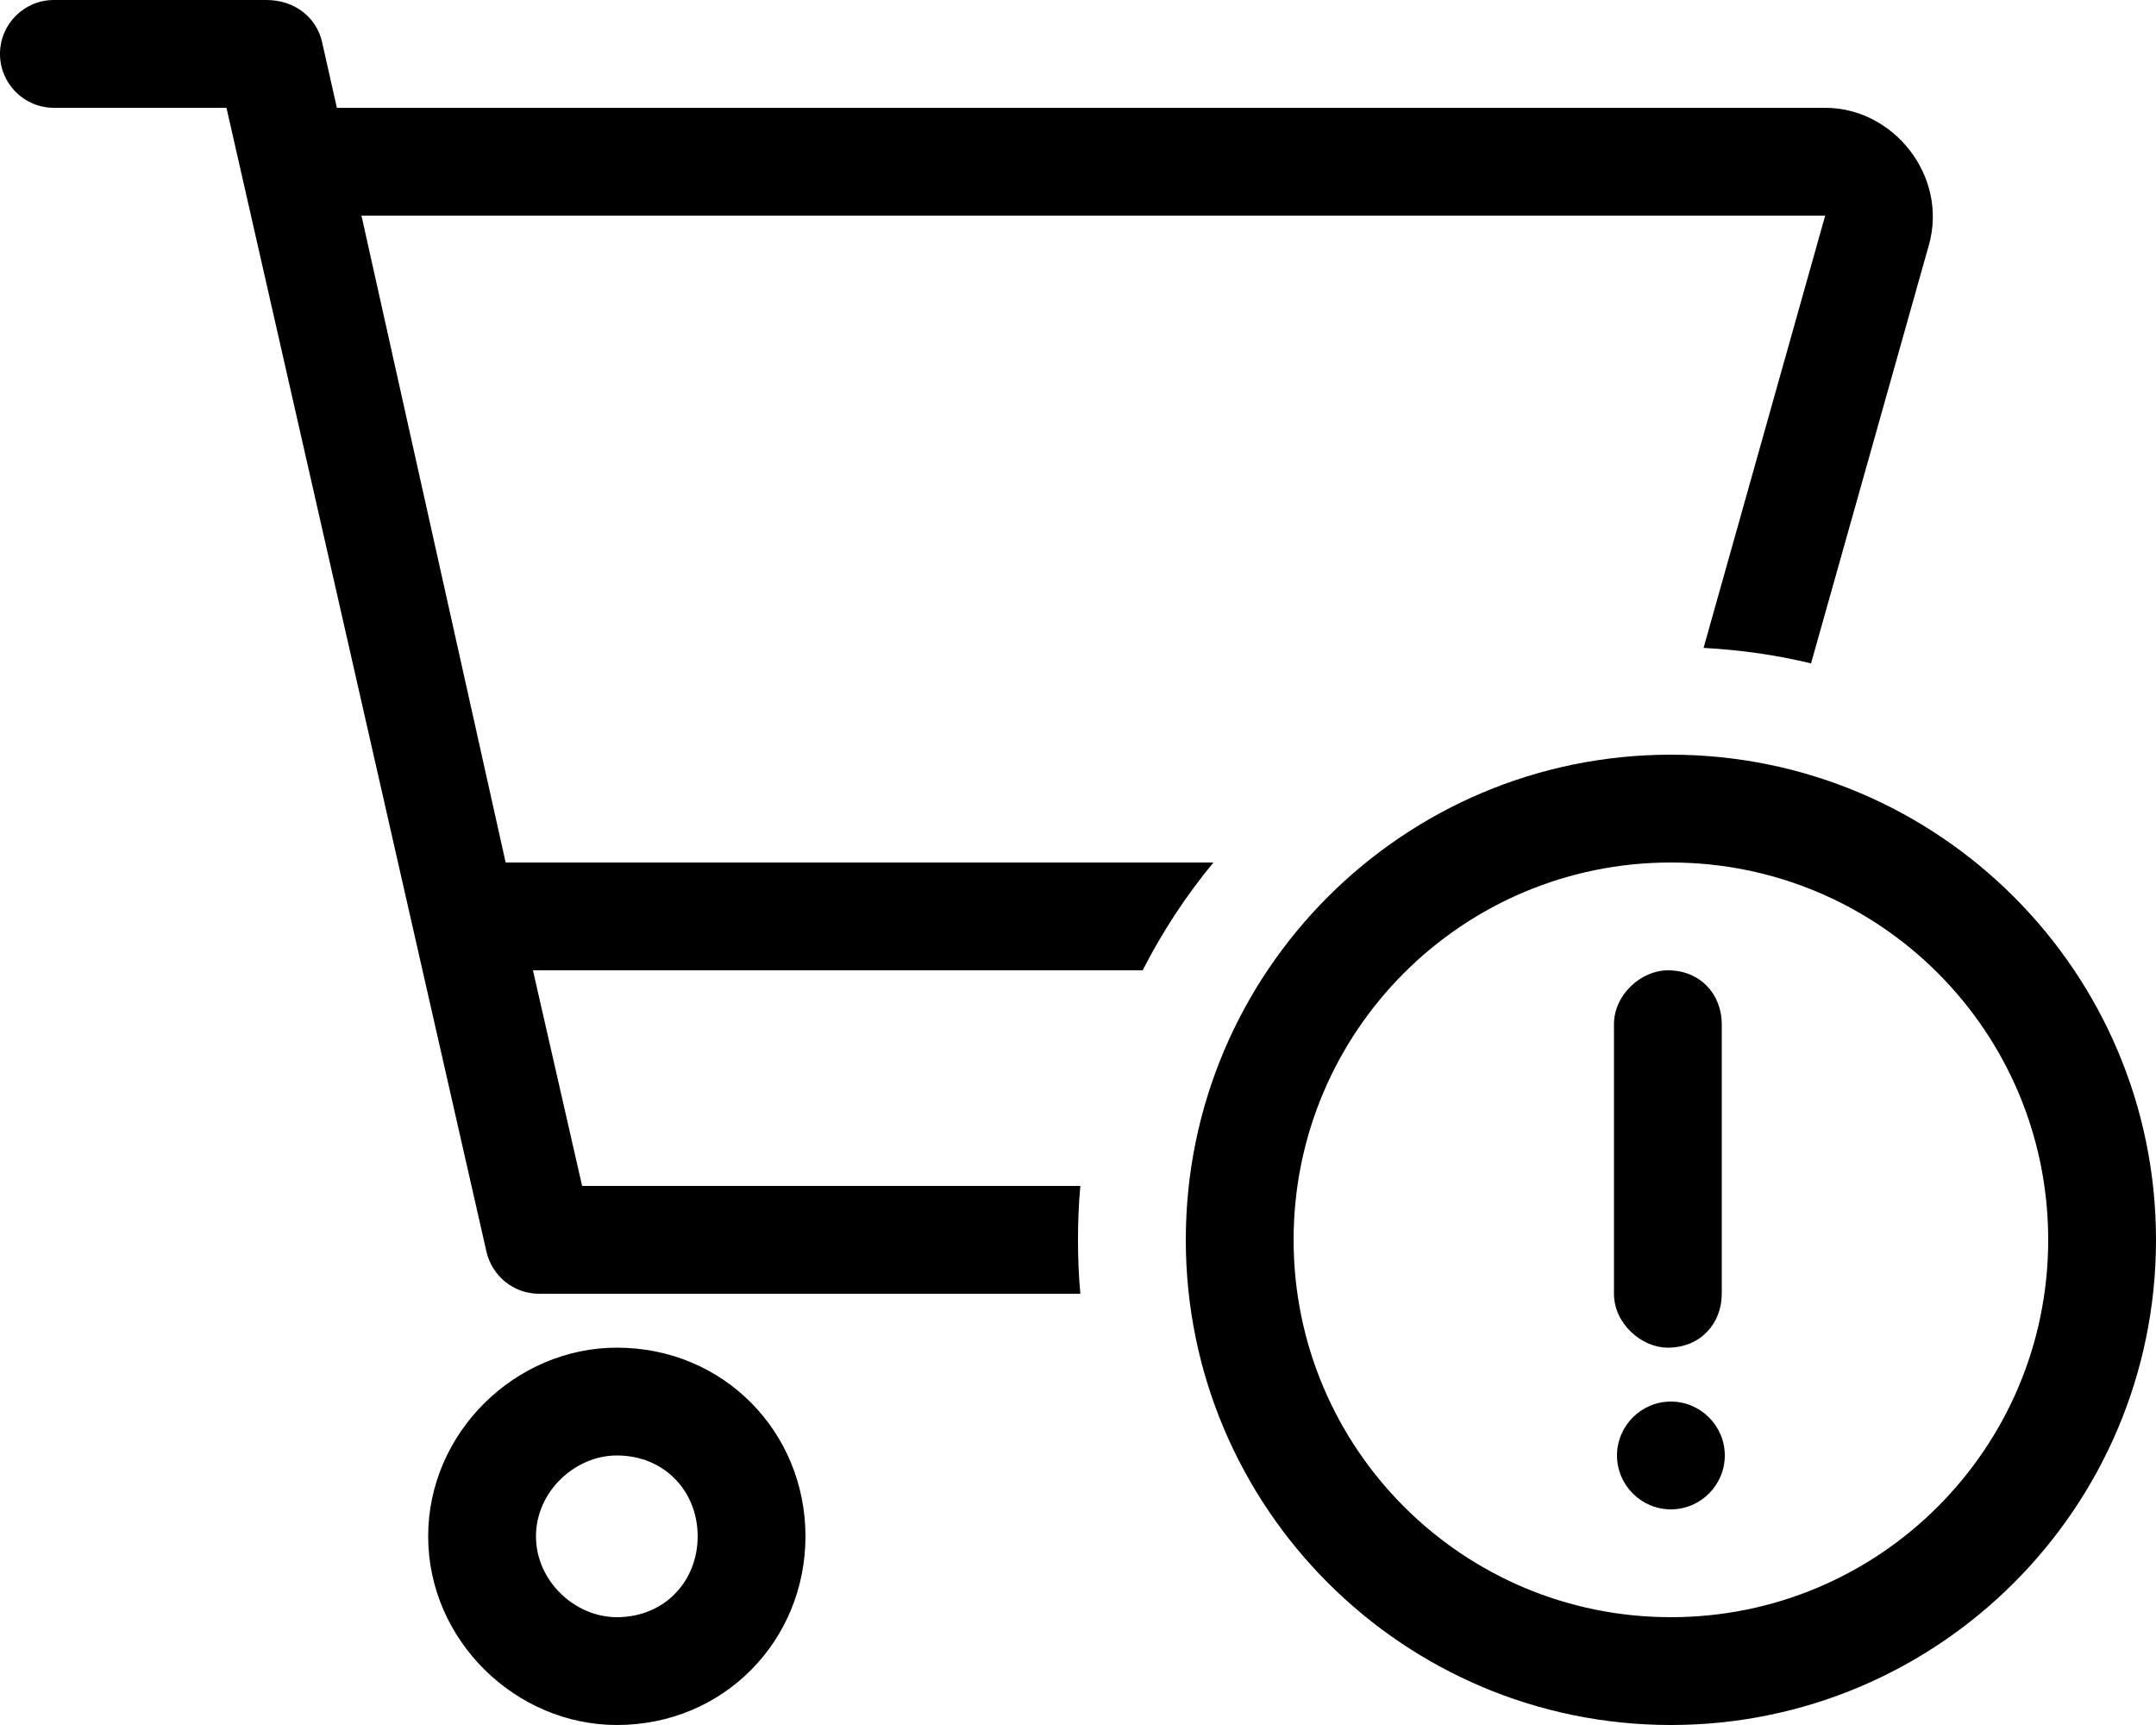 <svg fill="currentColor" xmlns="http://www.w3.org/2000/svg" viewBox="0 0 640 512"><!--! Font Awesome Pro 6.2.0 by @fontawesome - https://fontawesome.com License - https://fontawesome.com/license (Commercial License) Copyright 2022 Fonticons, Inc. --><path d="M79.1 0C87.47 0 93.95 5.17 95.6 12.45L100 32H541.8C562.1 32 578.3 52.25 572.6 72.66L537.6 196.9C527.3 194.4 516.6 192.9 505.7 192.3L541.8 64H107.3L150.1 256H360.2C352.1 265.8 345 276.6 339.2 288H158.2L172.8 352H320.7C320.2 357.3 320 362.6 320 368C320 373.4 320.2 378.7 320.7 384H160C152.5 384 146.1 378.8 144.4 371.5L67.23 32H16C7.164 32 0 24.84 0 16C0 7.164 7.164 0 16 0L79.1 0zM127.1 456C127.1 425.1 153.1 400 183.1 400C214.9 400 239.1 425.1 239.1 456C239.1 486.9 214.9 512 183.1 512C153.1 512 127.1 486.9 127.1 456zM183.1 480C197.3 480 207.1 469.3 207.1 456C207.1 442.7 197.3 432 183.1 432C170.7 432 159.1 442.7 159.1 456C159.1 469.3 170.7 480 183.1 480zM480 432C480 423.2 487.2 416 496 416C504.8 416 512 423.2 512 432C512 440.8 504.8 448 496 448C487.2 448 480 440.8 480 432zM495.1 288C504.8 288 511.1 295.2 511.1 304V384C511.1 392.8 504.8 400 495.1 400C487.2 400 479.1 392.8 479.1 384V304C479.1 295.2 487.2 288 495.1 288zM640 368C640 447.5 575.5 512 496 512C416.5 512 352 447.5 352 368C352 288.5 416.5 224 496 224C575.5 224 640 288.5 640 368zM496 256C434.1 256 384 306.1 384 368C384 429.9 434.1 480 496 480C557.9 480 608 429.9 608 368C608 306.1 557.9 256 496 256z"/></svg>